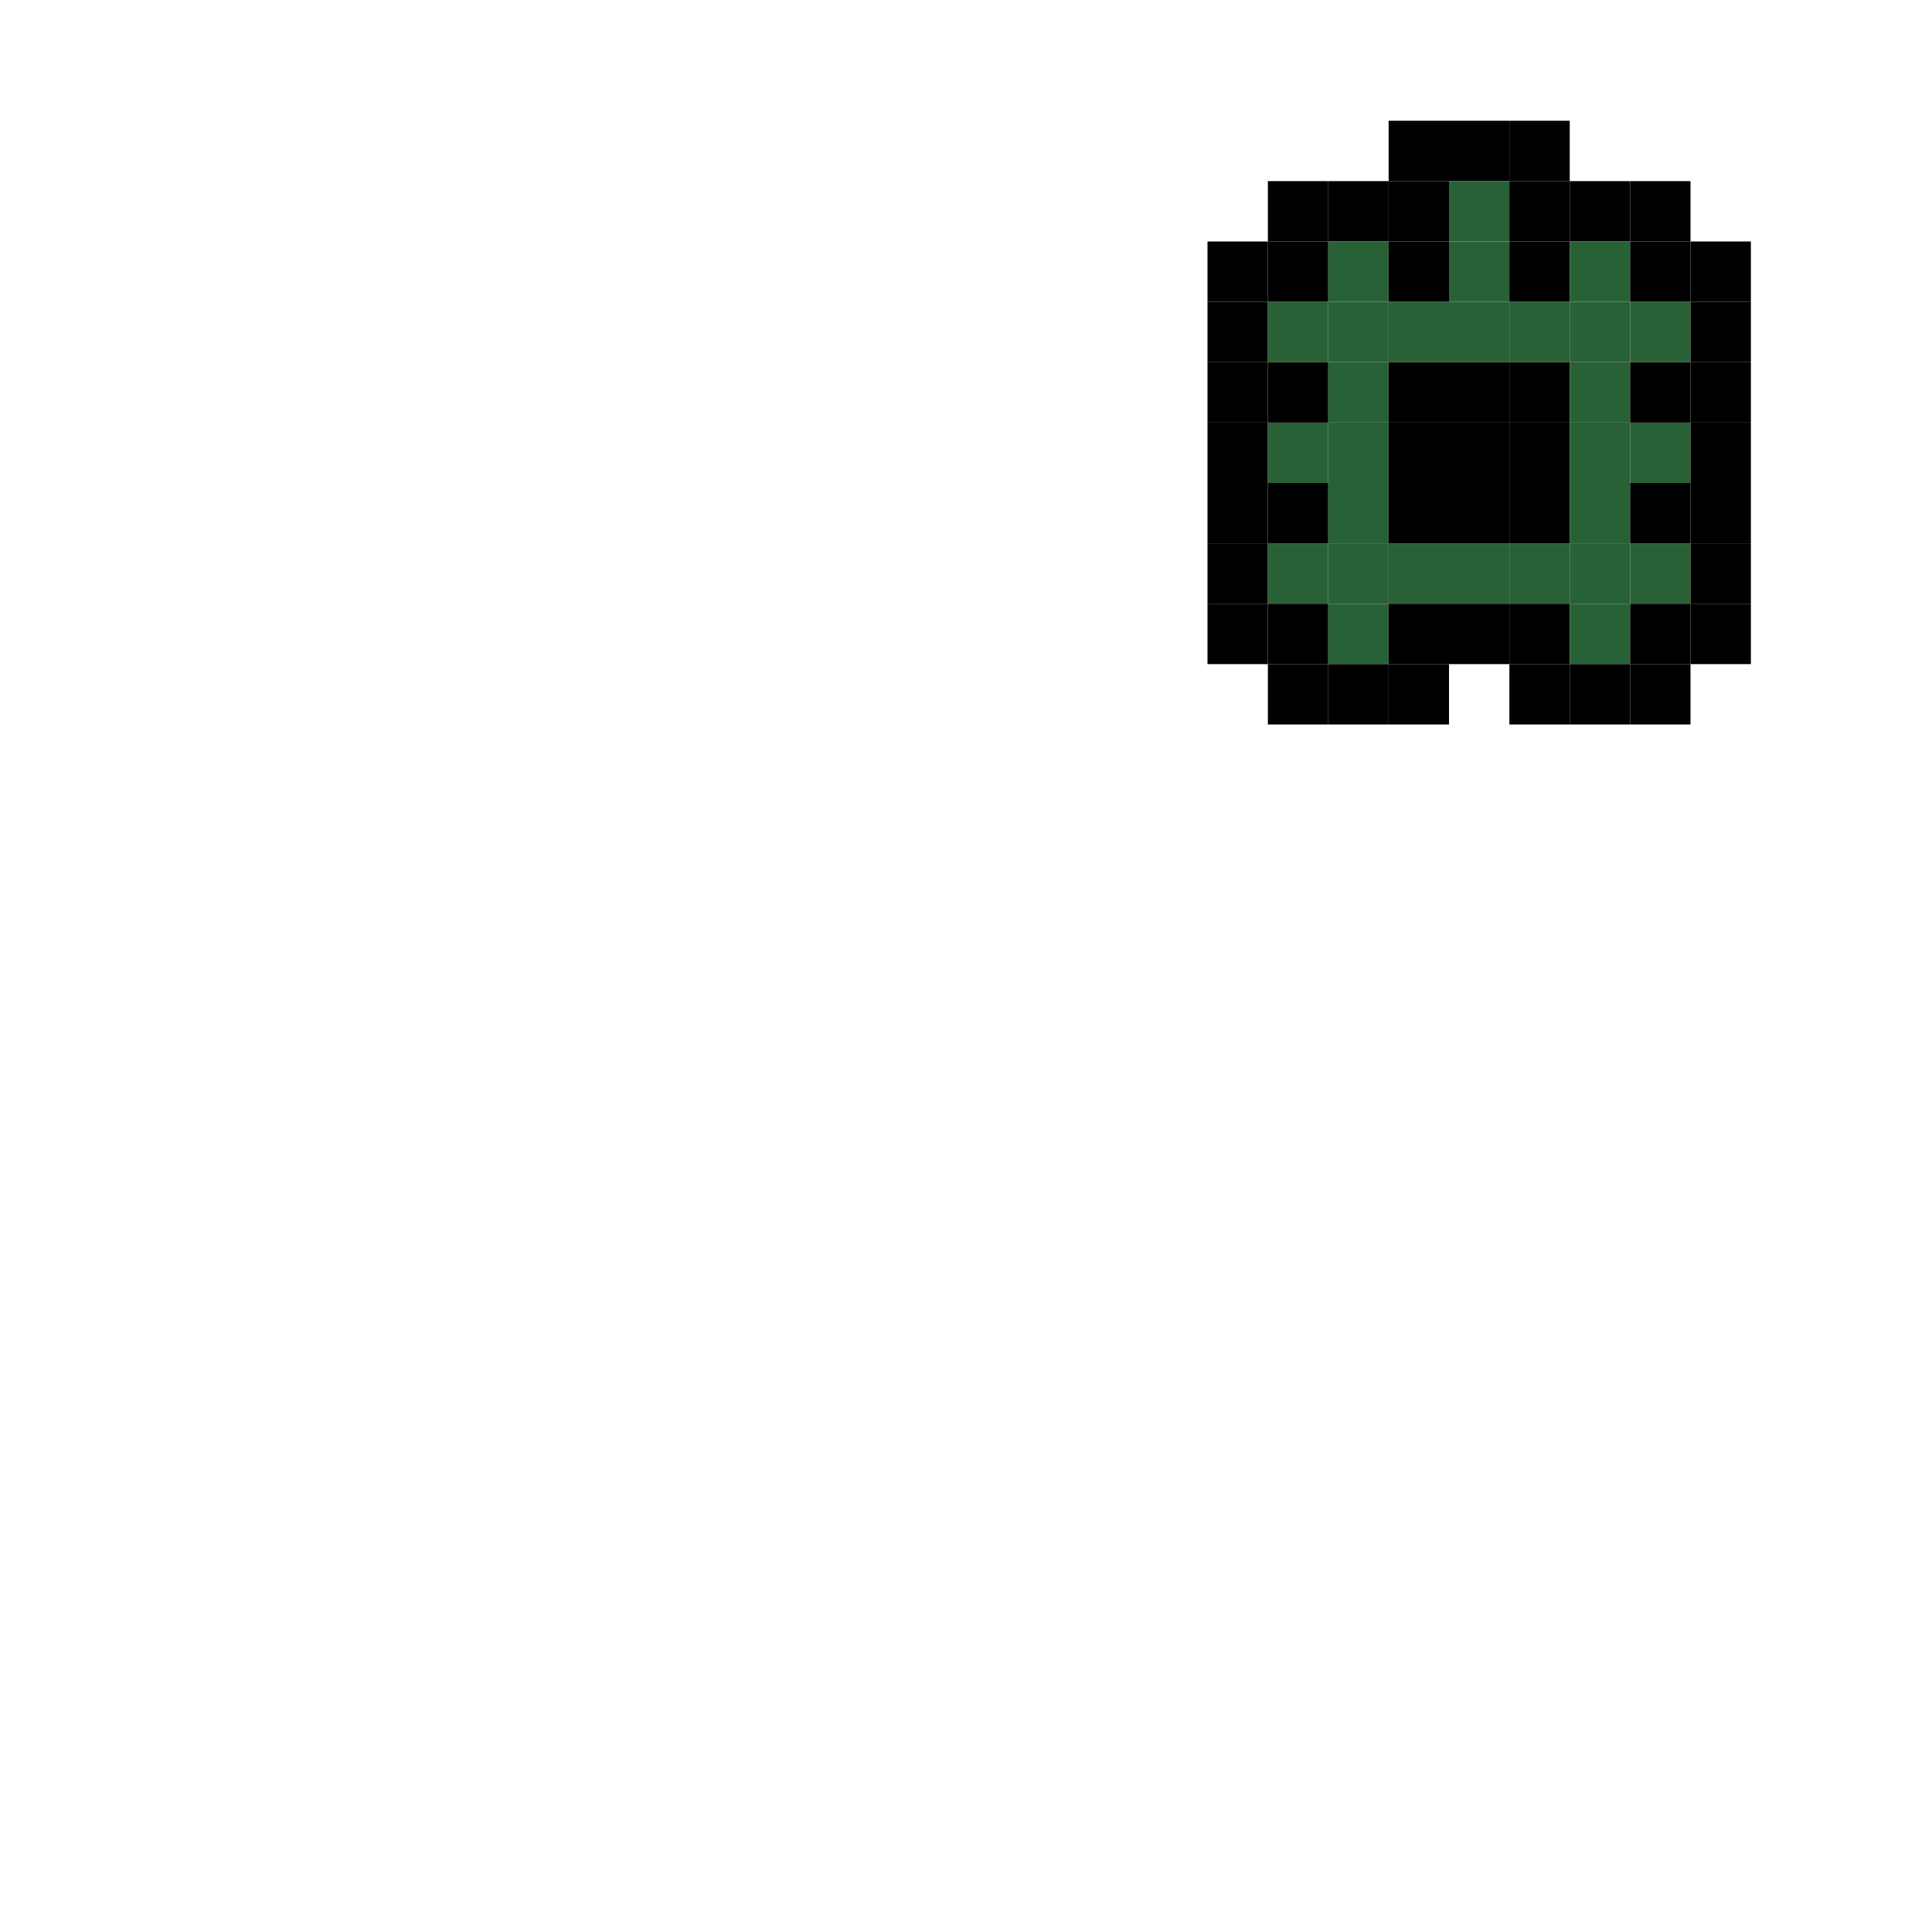 <?xml version="1.0" encoding="utf-8"?>
<!DOCTYPE svg PUBLIC "-//W3C//DTD SVG 1.1//EN" "http://www.w3.org/Graphics/SVG/1.1/DTD/svg11.dtd"><svg version="1.1" id="Layer_1" xmlns="http://www.w3.org/2000/svg" xmlns:xlink="http://www.w3.org/1999/xlink" x="0px" y="0px"
	 width="32px" height="32px" viewBox="0 0 32 32" enable-background="new 0 0 32 32"
	 xml:space="preserve"><rect width="1" height="1" x="23" y="2" style="fill: #000000; fill-opacity: 1"></rect>
<rect width="1" height="1" x="24" y="2" style="fill: #000000; fill-opacity: 1"></rect>
<rect width="1" height="1" x="25" y="2" style="fill: #000000; fill-opacity: 1"></rect>
<rect width="1" height="1" x="21" y="3" style="fill: #000000; fill-opacity: 1"></rect>
<rect width="1" height="1" x="22" y="3" style="fill: #000000; fill-opacity: 1"></rect>
<rect width="1" height="1" x="23" y="3" style="fill: #000000; fill-opacity: 1"></rect>
<rect width="1" height="1" x="24" y="3" style="fill: #296137; fill-opacity: 1"></rect>
<rect width="1" height="1" x="25" y="3" style="fill: #000000; fill-opacity: 1"></rect>
<rect width="1" height="1" x="26" y="3" style="fill: #000000; fill-opacity: 1"></rect>
<rect width="1" height="1" x="27" y="3" style="fill: #000000; fill-opacity: 1"></rect>
<rect width="1" height="1" x="20" y="4" style="fill: #000000; fill-opacity: 1"></rect>
<rect width="1" height="1" x="21" y="4" style="fill: #000000; fill-opacity: 1"></rect>
<rect width="1" height="1" x="22" y="4" style="fill: #296137; fill-opacity: 1"></rect>
<rect width="1" height="1" x="23" y="4" style="fill: #000000; fill-opacity: 1"></rect>
<rect width="1" height="1" x="24" y="4" style="fill: #296137; fill-opacity: 1"></rect>
<rect width="1" height="1" x="25" y="4" style="fill: #000000; fill-opacity: 1"></rect>
<rect width="1" height="1" x="26" y="4" style="fill: #296137; fill-opacity: 1"></rect>
<rect width="1" height="1" x="27" y="4" style="fill: #000000; fill-opacity: 1"></rect>
<rect width="1" height="1" x="28" y="4" style="fill: #000000; fill-opacity: 1"></rect>
<rect width="1" height="1" x="20" y="5" style="fill: #000000; fill-opacity: 1"></rect>
<rect width="1" height="1" x="21" y="5" style="fill: #296137; fill-opacity: 1"></rect>
<rect width="1" height="1" x="22" y="5" style="fill: #296137; fill-opacity: 1"></rect>
<rect width="1" height="1" x="23" y="5" style="fill: #296137; fill-opacity: 1"></rect>
<rect width="1" height="1" x="24" y="5" style="fill: #296137; fill-opacity: 1"></rect>
<rect width="1" height="1" x="25" y="5" style="fill: #296137; fill-opacity: 1"></rect>
<rect width="1" height="1" x="26" y="5" style="fill: #296137; fill-opacity: 1"></rect>
<rect width="1" height="1" x="27" y="5" style="fill: #296137; fill-opacity: 1"></rect>
<rect width="1" height="1" x="28" y="5" style="fill: #000000; fill-opacity: 1"></rect>
<rect width="1" height="1" x="20" y="6" style="fill: #000000; fill-opacity: 1"></rect>
<rect width="1" height="1" x="21" y="6" style="fill: #000000; fill-opacity: 1"></rect>
<rect width="1" height="1" x="22" y="6" style="fill: #296137; fill-opacity: 1"></rect>
<rect width="1" height="1" x="23" y="6" style="fill: #000000; fill-opacity: 1"></rect>
<rect width="1" height="1" x="24" y="6" style="fill: #000000; fill-opacity: 1"></rect>
<rect width="1" height="1" x="25" y="6" style="fill: #000000; fill-opacity: 1"></rect>
<rect width="1" height="1" x="26" y="6" style="fill: #296137; fill-opacity: 1"></rect>
<rect width="1" height="1" x="27" y="6" style="fill: #000000; fill-opacity: 1"></rect>
<rect width="1" height="1" x="28" y="6" style="fill: #000000; fill-opacity: 1"></rect>
<rect width="1" height="1" x="20" y="7" style="fill: #000000; fill-opacity: 1"></rect>
<rect width="1" height="1" x="21" y="7" style="fill: #296137; fill-opacity: 1"></rect>
<rect width="1" height="1" x="22" y="7" style="fill: #296137; fill-opacity: 1"></rect>
<rect width="1" height="1" x="23" y="7" style="fill: #000000; fill-opacity: 1"></rect>
<rect width="1" height="1" x="24" y="7" style="fill: #000000; fill-opacity: 1"></rect>
<rect width="1" height="1" x="25" y="7" style="fill: #000000; fill-opacity: 1"></rect>
<rect width="1" height="1" x="26" y="7" style="fill: #296137; fill-opacity: 1"></rect>
<rect width="1" height="1" x="27" y="7" style="fill: #296137; fill-opacity: 1"></rect>
<rect width="1" height="1" x="28" y="7" style="fill: #000000; fill-opacity: 1"></rect>
<rect width="1" height="1" x="20" y="8" style="fill: #000000; fill-opacity: 1"></rect>
<rect width="1" height="1" x="21" y="8" style="fill: #000000; fill-opacity: 1"></rect>
<rect width="1" height="1" x="22" y="8" style="fill: #296137; fill-opacity: 1"></rect>
<rect width="1" height="1" x="23" y="8" style="fill: #000000; fill-opacity: 1"></rect>
<rect width="1" height="1" x="24" y="8" style="fill: #000000; fill-opacity: 1"></rect>
<rect width="1" height="1" x="25" y="8" style="fill: #000000; fill-opacity: 1"></rect>
<rect width="1" height="1" x="26" y="8" style="fill: #296137; fill-opacity: 1"></rect>
<rect width="1" height="1" x="27" y="8" style="fill: #000000; fill-opacity: 1"></rect>
<rect width="1" height="1" x="28" y="8" style="fill: #000000; fill-opacity: 1"></rect>
<rect width="1" height="1" x="20" y="9" style="fill: #000000; fill-opacity: 1"></rect>
<rect width="1" height="1" x="21" y="9" style="fill: #296137; fill-opacity: 1"></rect>
<rect width="1" height="1" x="22" y="9" style="fill: #296137; fill-opacity: 1"></rect>
<rect width="1" height="1" x="23" y="9" style="fill: #296137; fill-opacity: 1"></rect>
<rect width="1" height="1" x="24" y="9" style="fill: #296137; fill-opacity: 1"></rect>
<rect width="1" height="1" x="25" y="9" style="fill: #296137; fill-opacity: 1"></rect>
<rect width="1" height="1" x="26" y="9" style="fill: #296137; fill-opacity: 1"></rect>
<rect width="1" height="1" x="27" y="9" style="fill: #296137; fill-opacity: 1"></rect>
<rect width="1" height="1" x="28" y="9" style="fill: #000000; fill-opacity: 1"></rect>
<rect width="1" height="1" x="20" y="10" style="fill: #000000; fill-opacity: 1"></rect>
<rect width="1" height="1" x="21" y="10" style="fill: #000000; fill-opacity: 1"></rect>
<rect width="1" height="1" x="22" y="10" style="fill: #296137; fill-opacity: 1"></rect>
<rect width="1" height="1" x="23" y="10" style="fill: #000000; fill-opacity: 1"></rect>
<rect width="1" height="1" x="24" y="10" style="fill: #000000; fill-opacity: 1"></rect>
<rect width="1" height="1" x="25" y="10" style="fill: #000000; fill-opacity: 1"></rect>
<rect width="1" height="1" x="26" y="10" style="fill: #296137; fill-opacity: 1"></rect>
<rect width="1" height="1" x="27" y="10" style="fill: #000000; fill-opacity: 1"></rect>
<rect width="1" height="1" x="28" y="10" style="fill: #000000; fill-opacity: 1"></rect>
<rect width="1" height="1" x="21" y="11" style="fill: #000000; fill-opacity: 1"></rect>
<rect width="1" height="1" x="22" y="11" style="fill: #000000; fill-opacity: 1"></rect>
<rect width="1" height="1" x="23" y="11" style="fill: #000000; fill-opacity: 1"></rect>
<rect width="1" height="1" x="25" y="11" style="fill: #000000; fill-opacity: 1"></rect>
<rect width="1" height="1" x="26" y="11" style="fill: #000000; fill-opacity: 1"></rect>
<rect width="1" height="1" x="27" y="11" style="fill: #000000; fill-opacity: 1"></rect>
</svg>